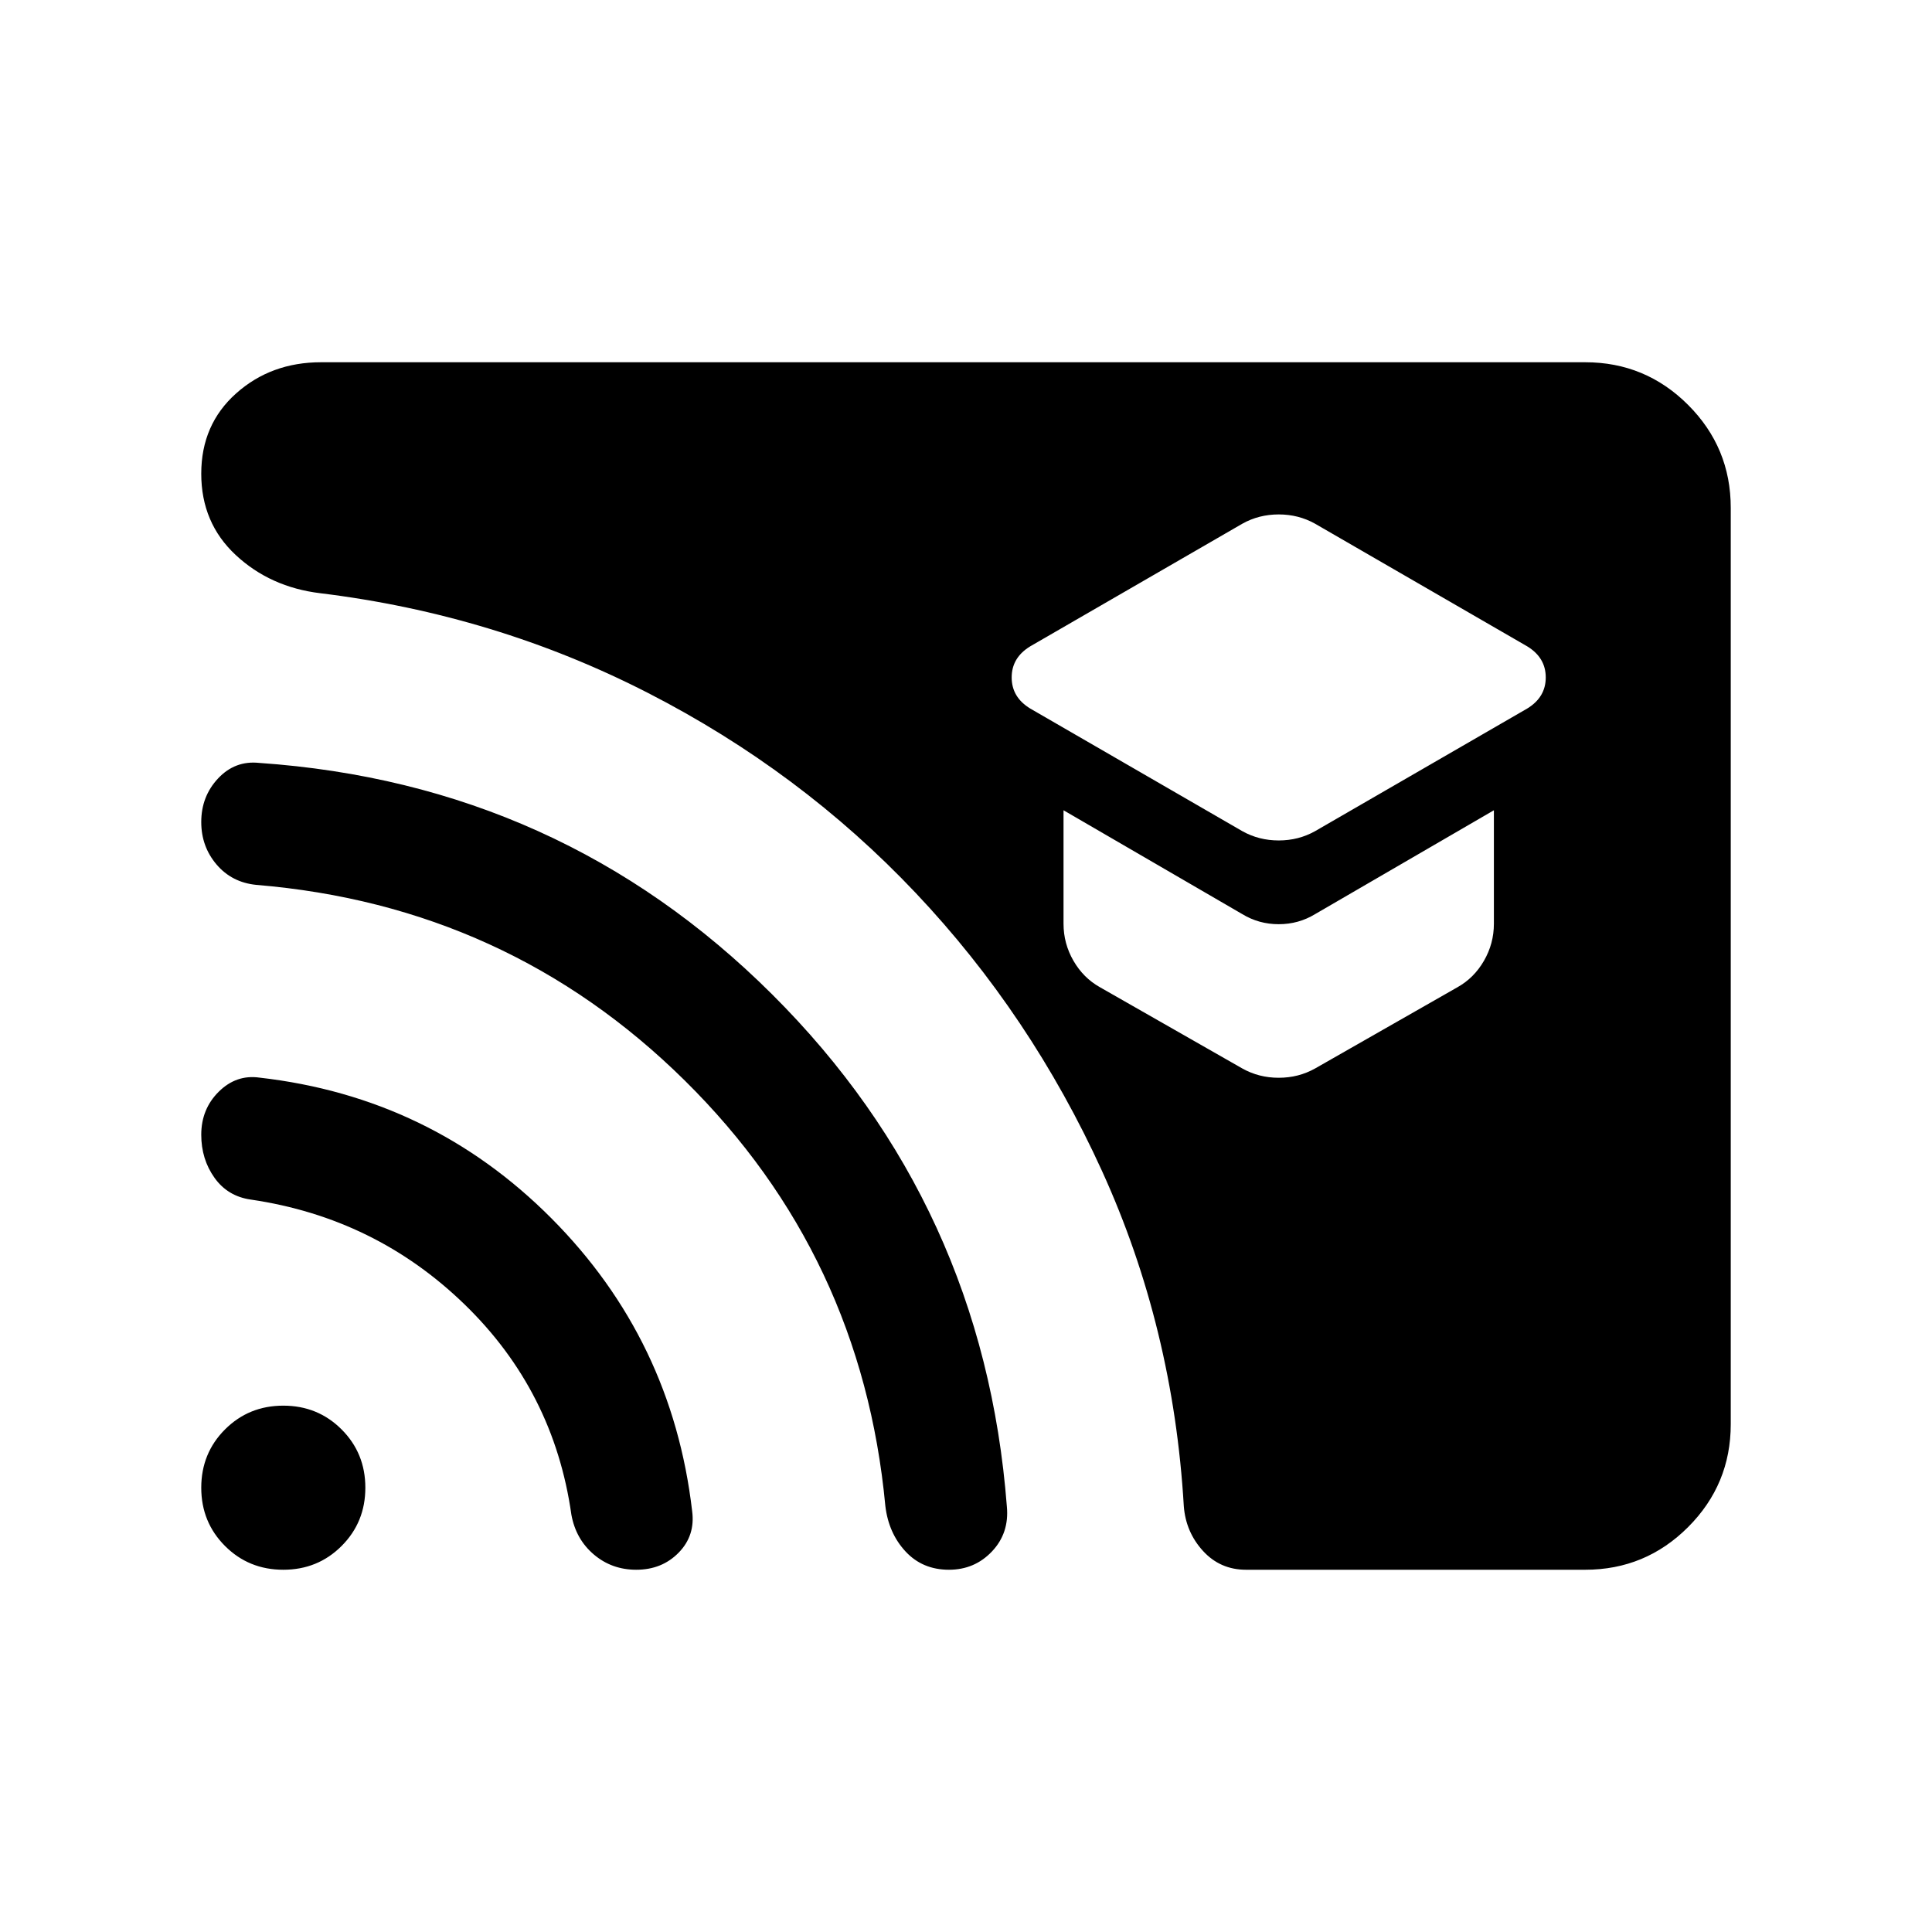 <svg xmlns="http://www.w3.org/2000/svg" height="24" viewBox="0 -960 960 960" width="24"><path d="m653.461-547 105.384-60.923q9.231-5.615 9.231-15.461t-9.231-15.462l-105.384-60.923q-8.231-4.615-18.077-4.615-9.846 0-18.077 4.615l-105.384 60.923q-9.23 5.616-9.23 15.462t9.23 15.461L617.307-547q8.231 4.615 18.077 4.615 9.846 0 18.077-4.615Zm0 117.923 70.769-40.385q8.231-4.615 13.154-13.154 4.923-8.538 4.923-18.384v-56.384l-88.846 51.615q-8.231 5-18.077 5-9.846 0-18.077-5l-88.846-51.615V-501q0 9.846 4.923 18.384 4.923 8.539 13.154 13.154l70.769 40.385q8.231 4.615 18.077 4.615 9.846 0 18.077-4.615Zm-34.308 249.076q-12.846 0-21.385-9.347-8.538-9.346-9.538-22.192-5.231-88.845-40.615-166.537Q512.23-455.769 455-516.307q-57.231-60.539-133.115-99.423-75.884-38.885-162.73-49.5-24.846-3-42-18.961-17.154-15.962-17.154-40.423 0-24.462 17.347-39.923 17.346-15.462 42.192-15.462h628.151q29.923 0 51.115 21.193 21.193 21.192 21.193 51.115v455.382q0 29.923-21.193 51.115-21.192 21.193-51.115 21.193H619.153Zm-302.999 0q-12.154 0-21.077-7.577-8.923-7.577-11.153-19.731-8.693-61.461-53.039-104.499-44.346-43.039-106.192-52.116-11.538-1.615-18.115-10.845-6.577-9.231-6.577-21.385 0-12.768 8.693-21.384 8.692-8.615 20.23-6.999 85.153 9.692 145.114 69.96 59.961 60.269 69.884 145.422 1.615 12.154-6.692 20.654-8.308 8.5-21.076 8.5Zm155.384 0q-13.154 0-21.577-9.077-8.422-9.077-10.038-22.615-11.692-124.538-99.692-211.423-88-86.884-212.922-97.192-12.154-1.231-19.731-10.153-7.577-8.923-7.577-21.077 0-12.769 8.385-21.692 8.384-8.922 20.307-7.692 149.846 10.308 254.96 115 105.115 104.691 116.653 254.537 1.231 13.153-7.384 22.268-8.615 9.116-21.384 9.116Zm-330.768 0q-17.154 0-28.961-11.808-11.808-11.807-11.808-28.961 0-17.154 11.808-28.961 11.807-11.808 28.961-11.808 17.154 0 28.961 11.808 11.808 11.807 11.808 28.961 0 17.154-11.808 28.961-11.807 11.808-28.961 11.808Z"/></svg>